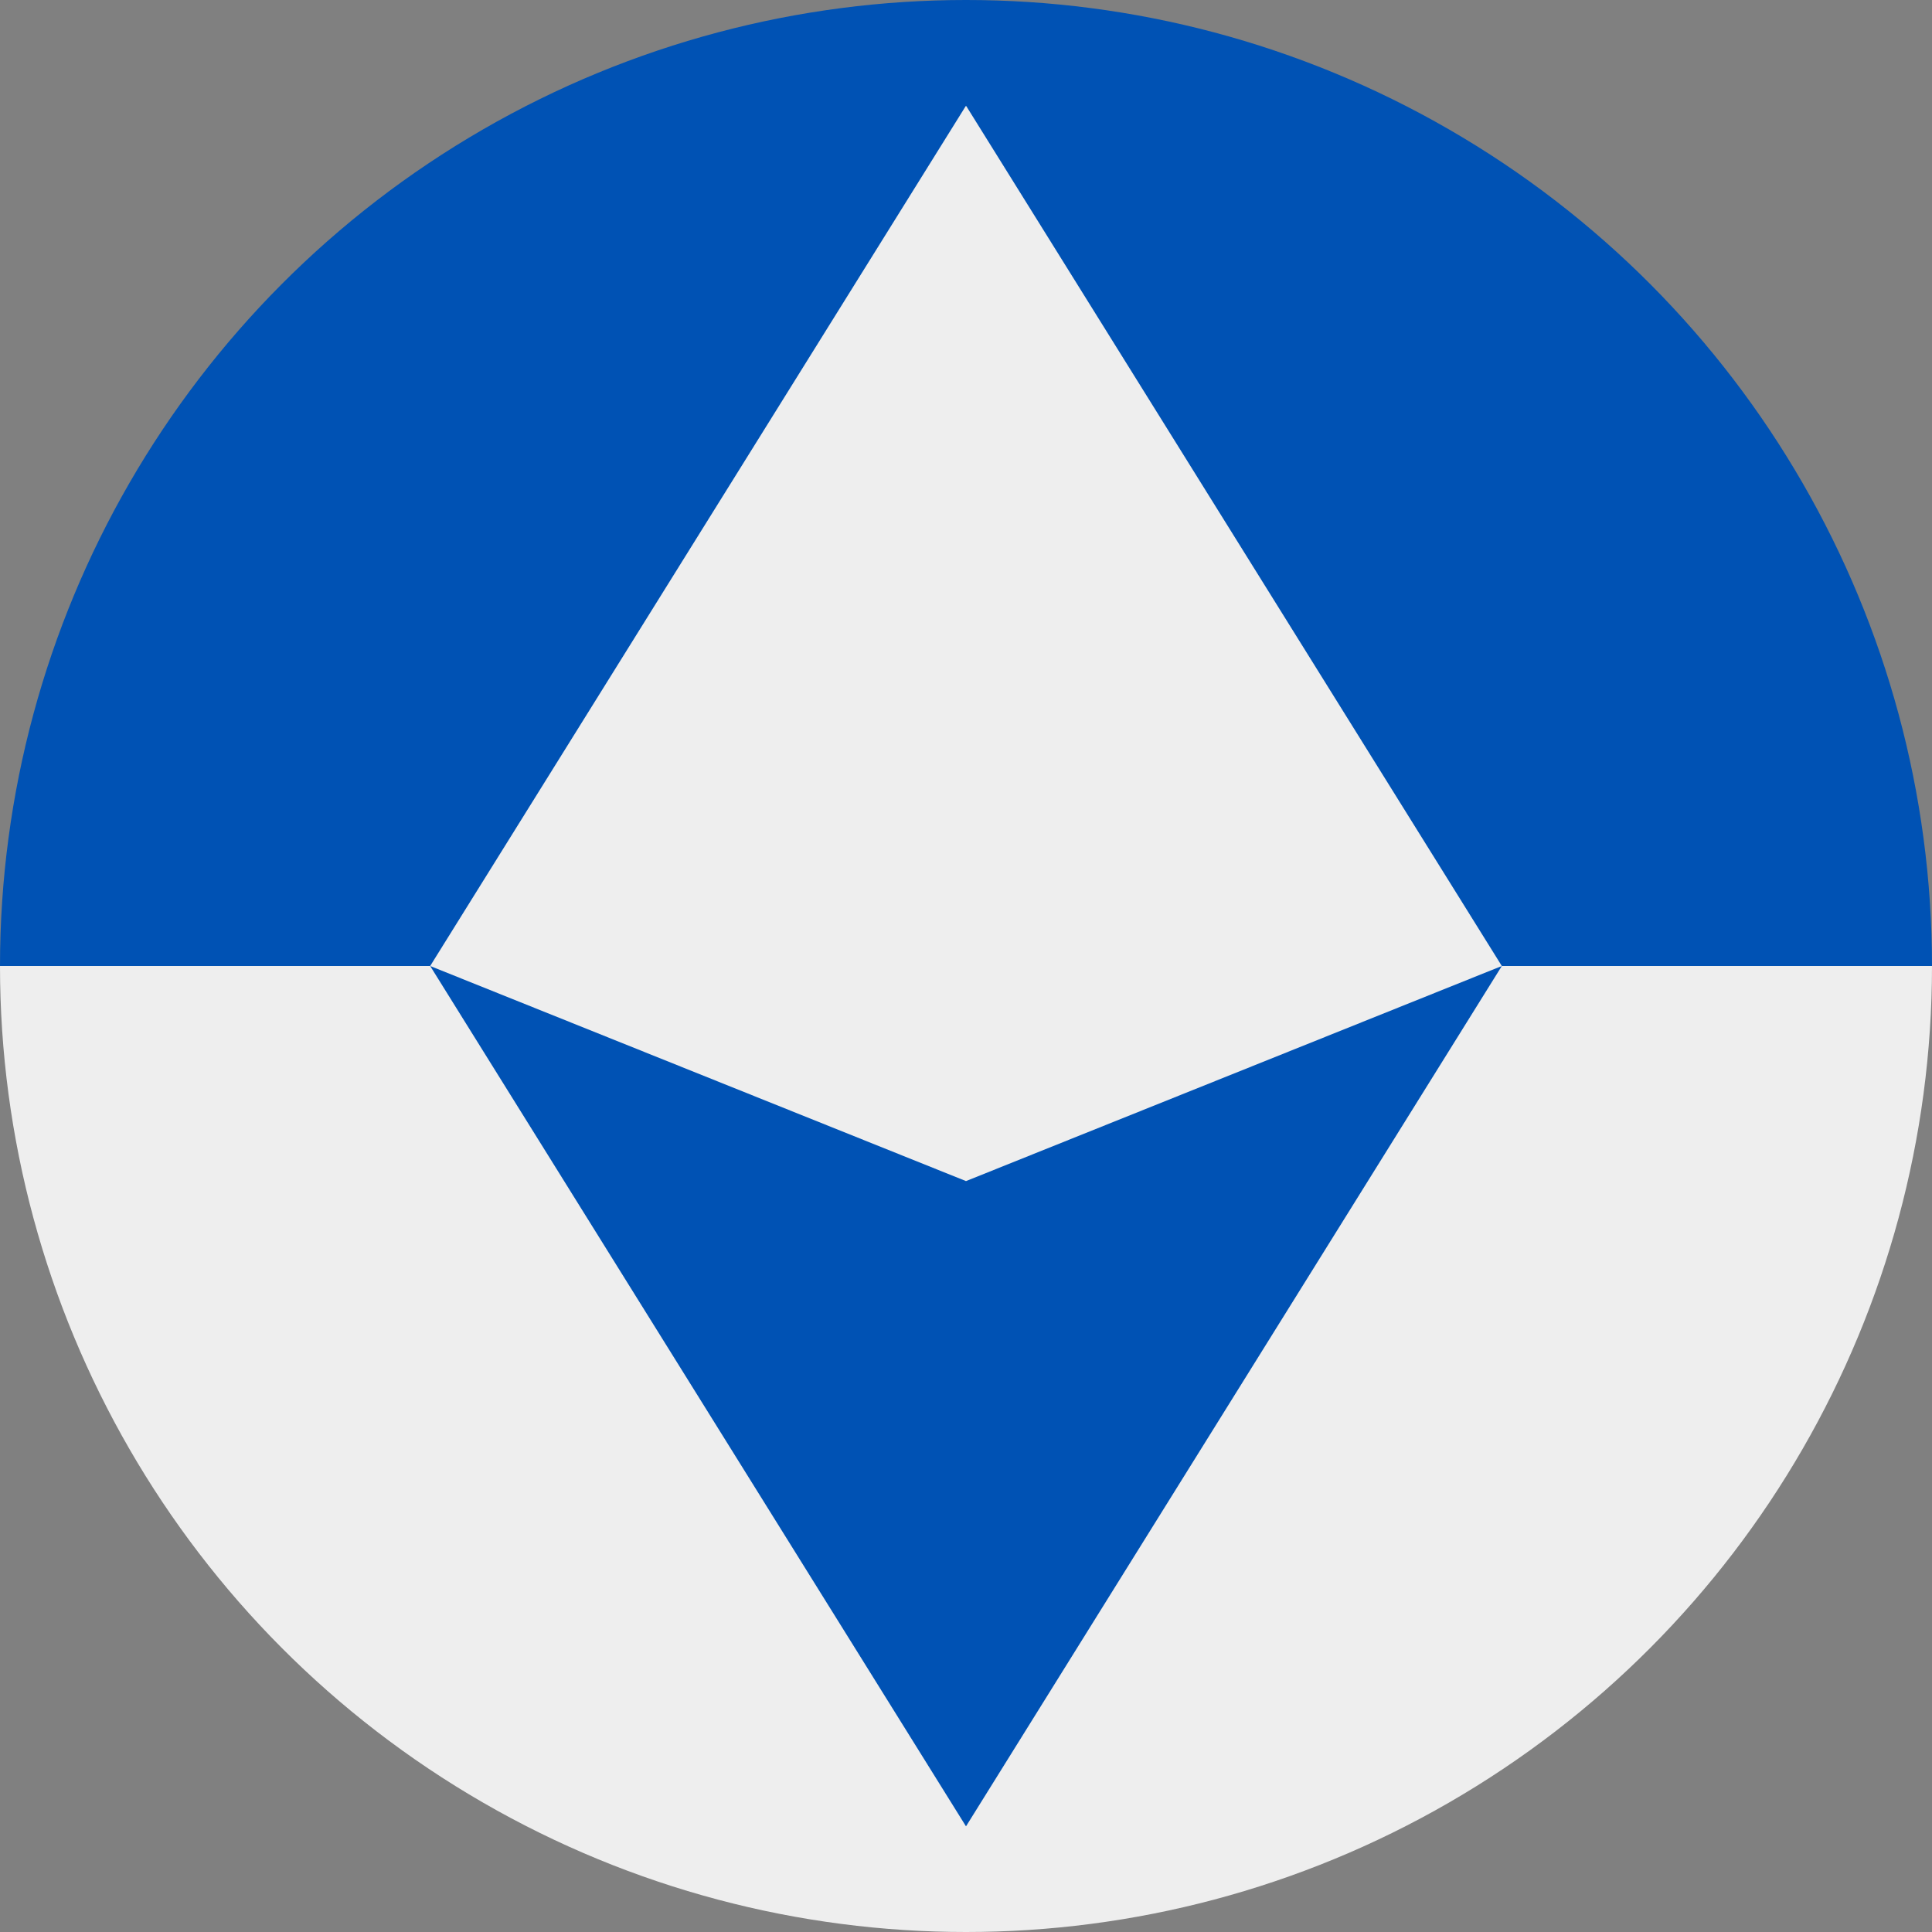 <svg xmlns="http://www.w3.org/2000/svg" width="512" height="512" viewBox="0 0 512 512">
    <rect x="0" y="0" width="512" height="512" fill="#808080" stroke="none"/>
    <defs>
        <clipPath id="a">
            <circle cx="256" cy="256" r="256" fill="#fff"/>
        </clipPath>
    </defs>
    <g clip-path="url(#a)">
        <path fill="#eee" d="M0 256 256 28l256 228v256H0Z"/>
        <path fill="#0052b4" d="m114 256 142 228 142-228-142 57ZM0 0h512v256H398L256 28 114 256H0Z"/>
    </g>
</svg>